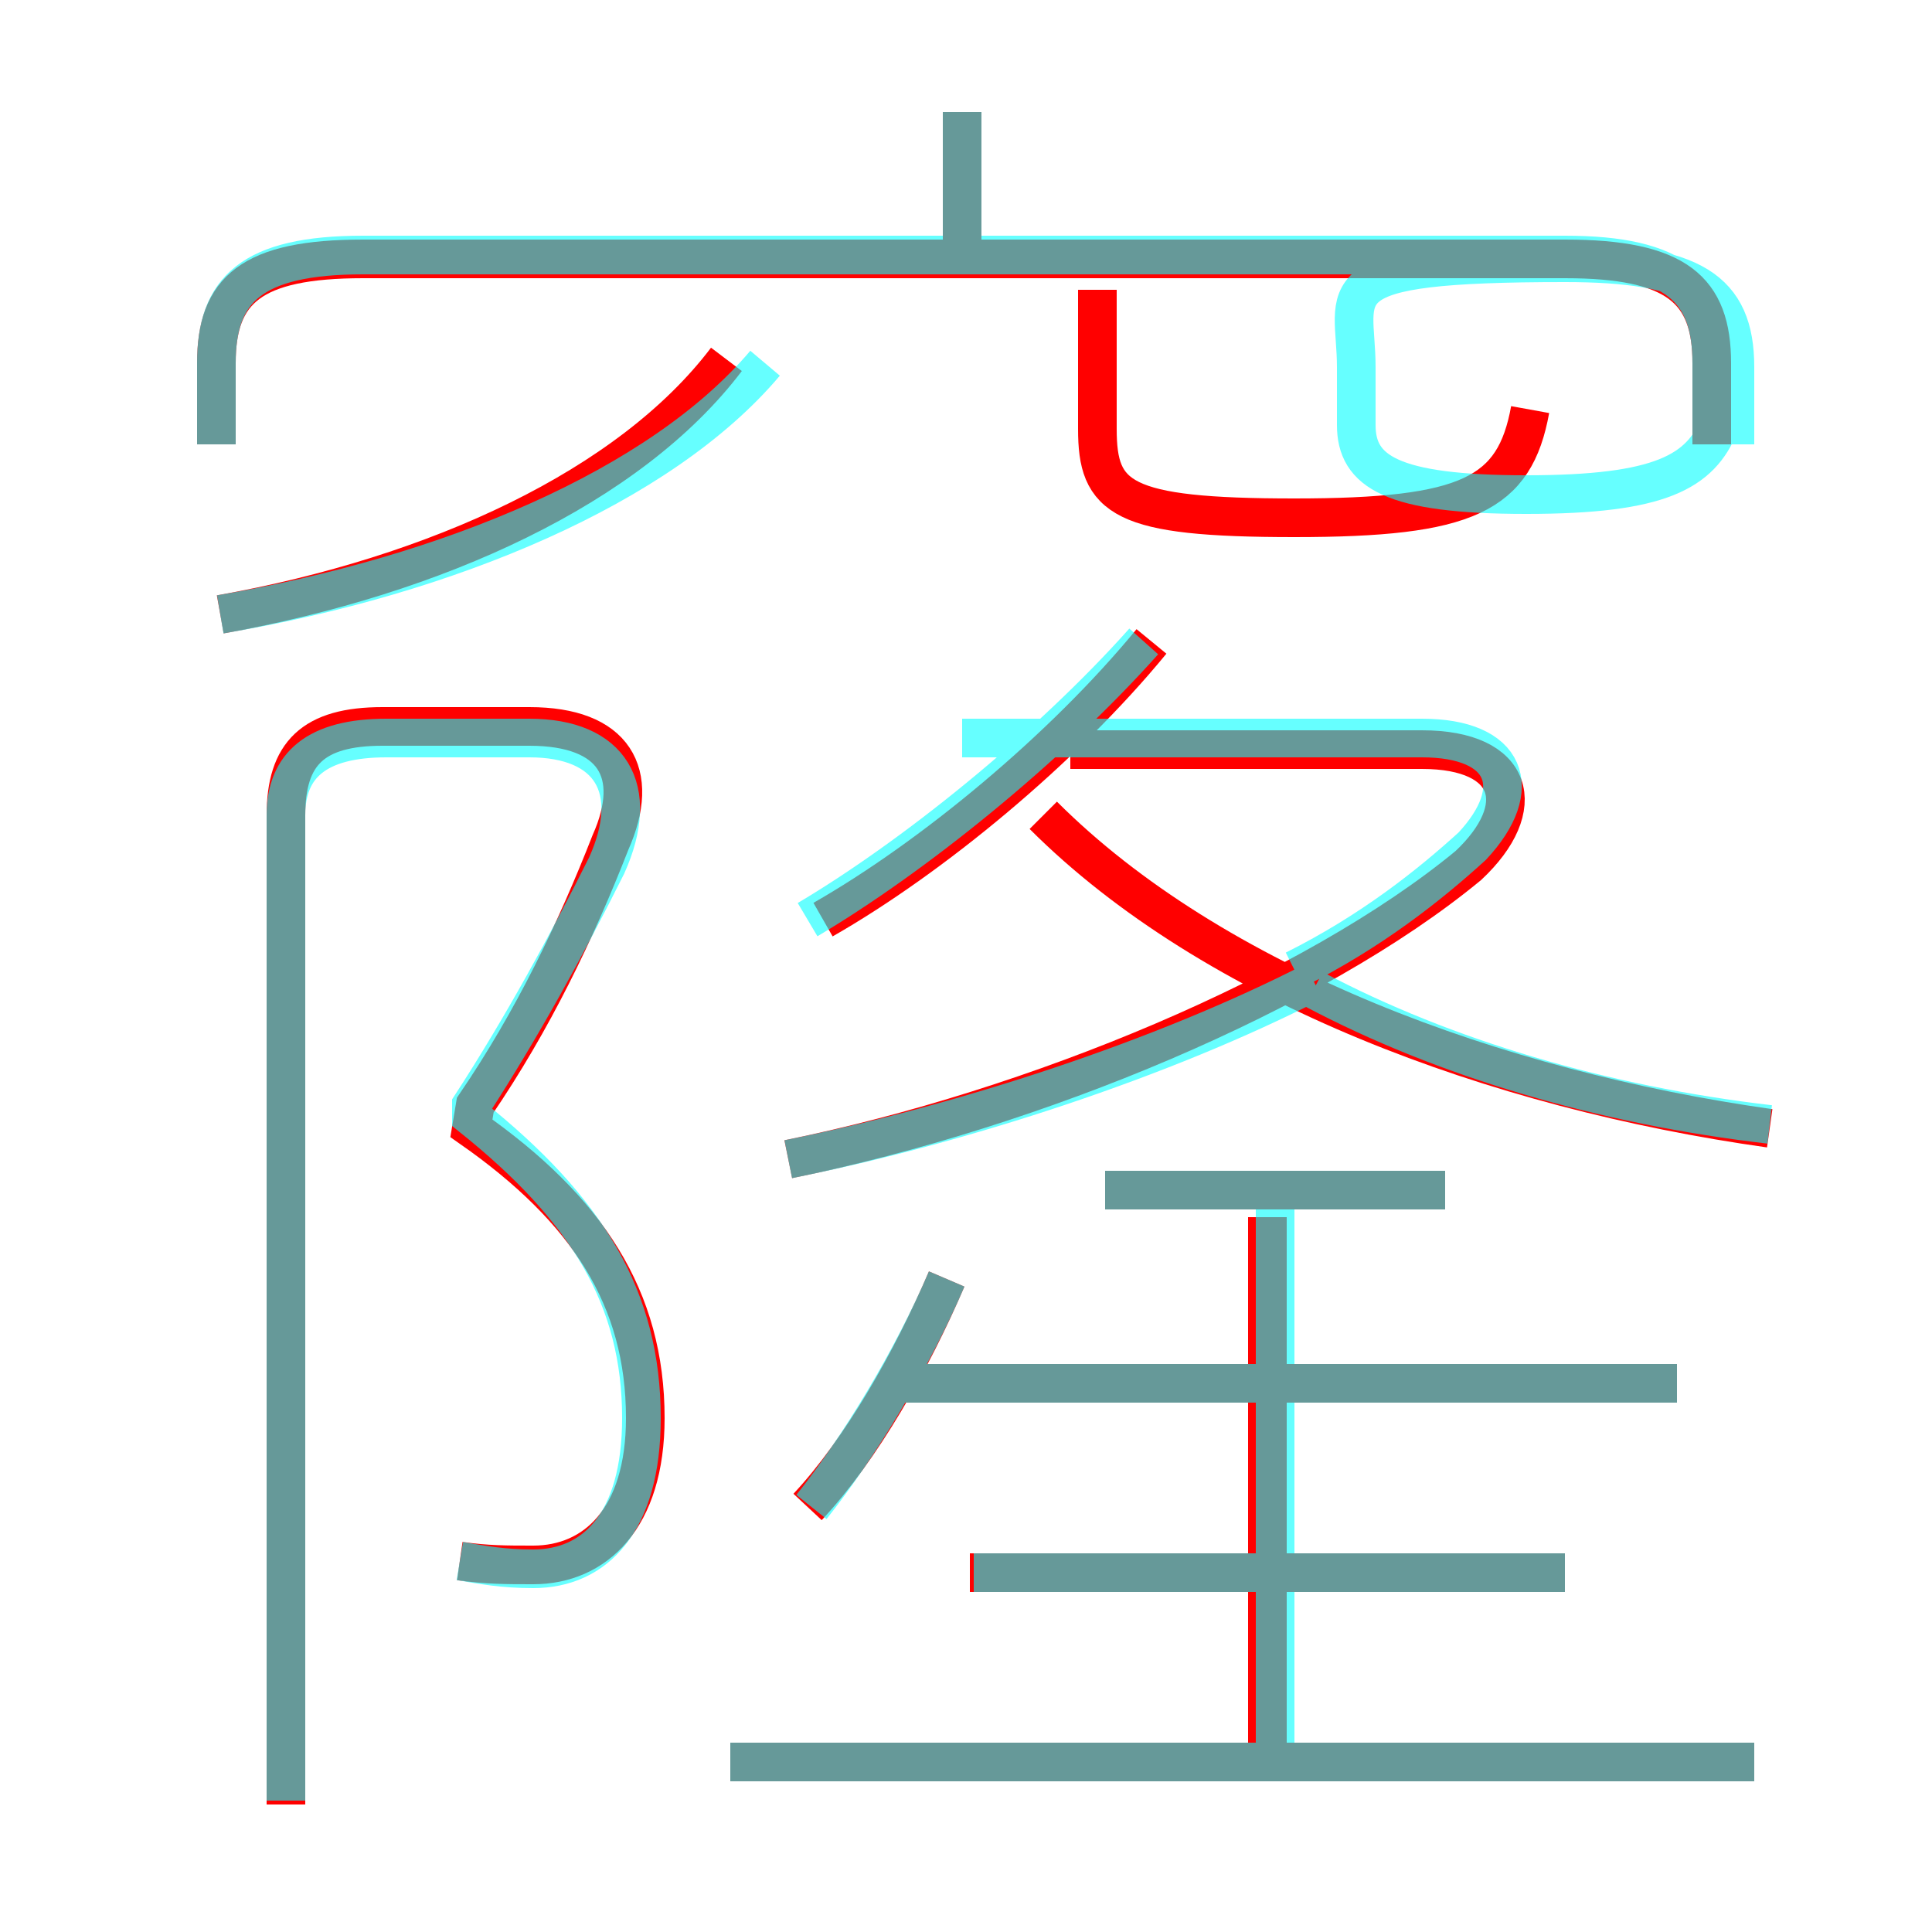 <?xml version='1.0' encoding='utf8'?>
<svg viewBox="0.0 -6.0 50.0 50.0" version="1.1" xmlns="http://www.w3.org/2000/svg">
<rect x="0.0" y="-6.0" width="50.0" height="50.0" fill="#333333" stroke="none"/>
<rect x="-1000" y="-1000" width="2000" height="2000" stroke="white" fill="white"/>
<g style="fill:none;stroke:rgba(255, 0, 0, 1);  stroke-width:1"><path d="M 11.9 -3.6 C 12.6 -3.5 13.1 -3.5 13.8 -3.5 C 15.4 -3.5 16.7 -4.7 16.7 -7.3 C 16.7 -10.4 15.2 -12.7 12.2 -14.8 L 12.3 -15.4 C 13.8 -17.6 14.9 -19.9 15.8 -22.2 C 16.6 -24.0 15.9 -25.2 13.7 -25.2 L 9.9 -25.2 C 8.1 -25.2 7.4 -24.5 7.4 -22.9 L 7.4 2.7 M 20.9 -5.0 C 22.3 -6.5 23.6 -8.8 24.5 -10.9 M 45.4 1.6 L 18.9 1.6 M 40.5 -3.3 L 25.1 -3.3 M 32.8 2.1 L 32.8 -12.5 M 43.4 -8.2 L 23.0 -8.2 M 5.7 -28.1 C 11.3 -29.1 16.3 -31.4 18.8 -34.7 M 37.4 -13.2 L 28.6 -13.2 M 20.4 -14.0 C 26.8 -15.3 34.0 -18.3 38.0 -21.6 C 39.6 -23.1 39.2 -24.6 36.8 -24.6 L 27.7 -24.6 M 21.3 -20.2 C 24.1 -21.8 27.5 -24.6 29.8 -27.4 M 45.8 -14.8 C 38.7 -15.8 31.4 -18.5 27.0 -22.9 M 44.3 -32.5 L 44.3 -34.6 C 44.3 -36.5 43.4 -37.3 40.5 -37.3 L 9.4 -37.3 C 6.5 -37.3 5.6 -36.5 5.6 -34.6 L 5.6 -32.5 M 24.9 -37.7 L 24.9 -41.1 M 39.6 -33.4 C 39.2 -31.2 38.0 -30.6 33.5 -30.6 C 29.0 -30.6 28.4 -31.1 28.4 -32.9 L 28.4 -36.5" transform="translate(0.0 38.0)" />
</g>
<g style="fill:none;stroke:rgba(0, 255, 255, 0.6);  stroke-width:1">
<path d="M 11.9 -3.6 C 12.5 -3.5 13.0 -3.4 13.8 -3.4 C 15.4 -3.4 16.6 -4.6 16.6 -7.3 C 16.6 -10.4 15.2 -12.7 12.2 -15.1 L 12.2 -15.4 C 13.5 -17.4 14.7 -19.6 15.7 -21.6 C 16.6 -23.6 15.8 -24.9 13.7 -24.9 L 10.0 -24.9 C 8.2 -24.9 7.4 -24.2 7.4 -22.9 L 7.4 2.6 M 45.4 1.6 L 18.9 1.6 M 21.0 -5.0 C 22.2 -6.5 23.6 -8.8 24.5 -10.9 M 33.0 1.6 L 33.0 -13.2 M 40.5 -3.3 L 25.2 -3.3 M 43.4 -8.2 L 23.1 -8.2 M 37.4 -13.2 L 28.6 -13.2 M 20.4 -14.0 C 24.9 -14.9 30.1 -16.6 34.0 -18.6 M 5.6 -32.5 L 5.6 -34.6 C 5.6 -36.5 6.5 -37.4 9.4 -37.4 L 40.5 -37.4 C 43.4 -37.4 44.3 -36.5 44.3 -34.6 L 44.3 -32.5 M 20.9 -20.2 C 23.6 -21.8 27.1 -24.6 29.6 -27.4 M 5.7 -28.1 C 11.6 -29.1 17.1 -31.4 19.8 -34.6 M 45.8 -14.9 C 41.5 -15.4 37.4 -16.6 34.0 -18.4 M 33.5 -18.9 C 35.5 -19.9 37.0 -21.1 38.1 -22.1 C 39.5 -23.6 39.0 -24.9 36.8 -24.9 L 24.9 -24.9 M 44.5 -33.0 C 44.0 -31.8 43.0 -31.2 39.5 -31.2 C 36.0 -31.2 35.1 -31.8 35.1 -33.0 L 35.1 -34.5 C 35.1 -36.5 34.1 -37.2 40.5 -37.2 C 43.8 -37.2 44.9 -36.5 44.9 -34.5 L 44.9 -32.5 M 24.9 -37.2 L 24.9 -41.1" transform="translate(0.0 38.0)" />
</g>
</svg>